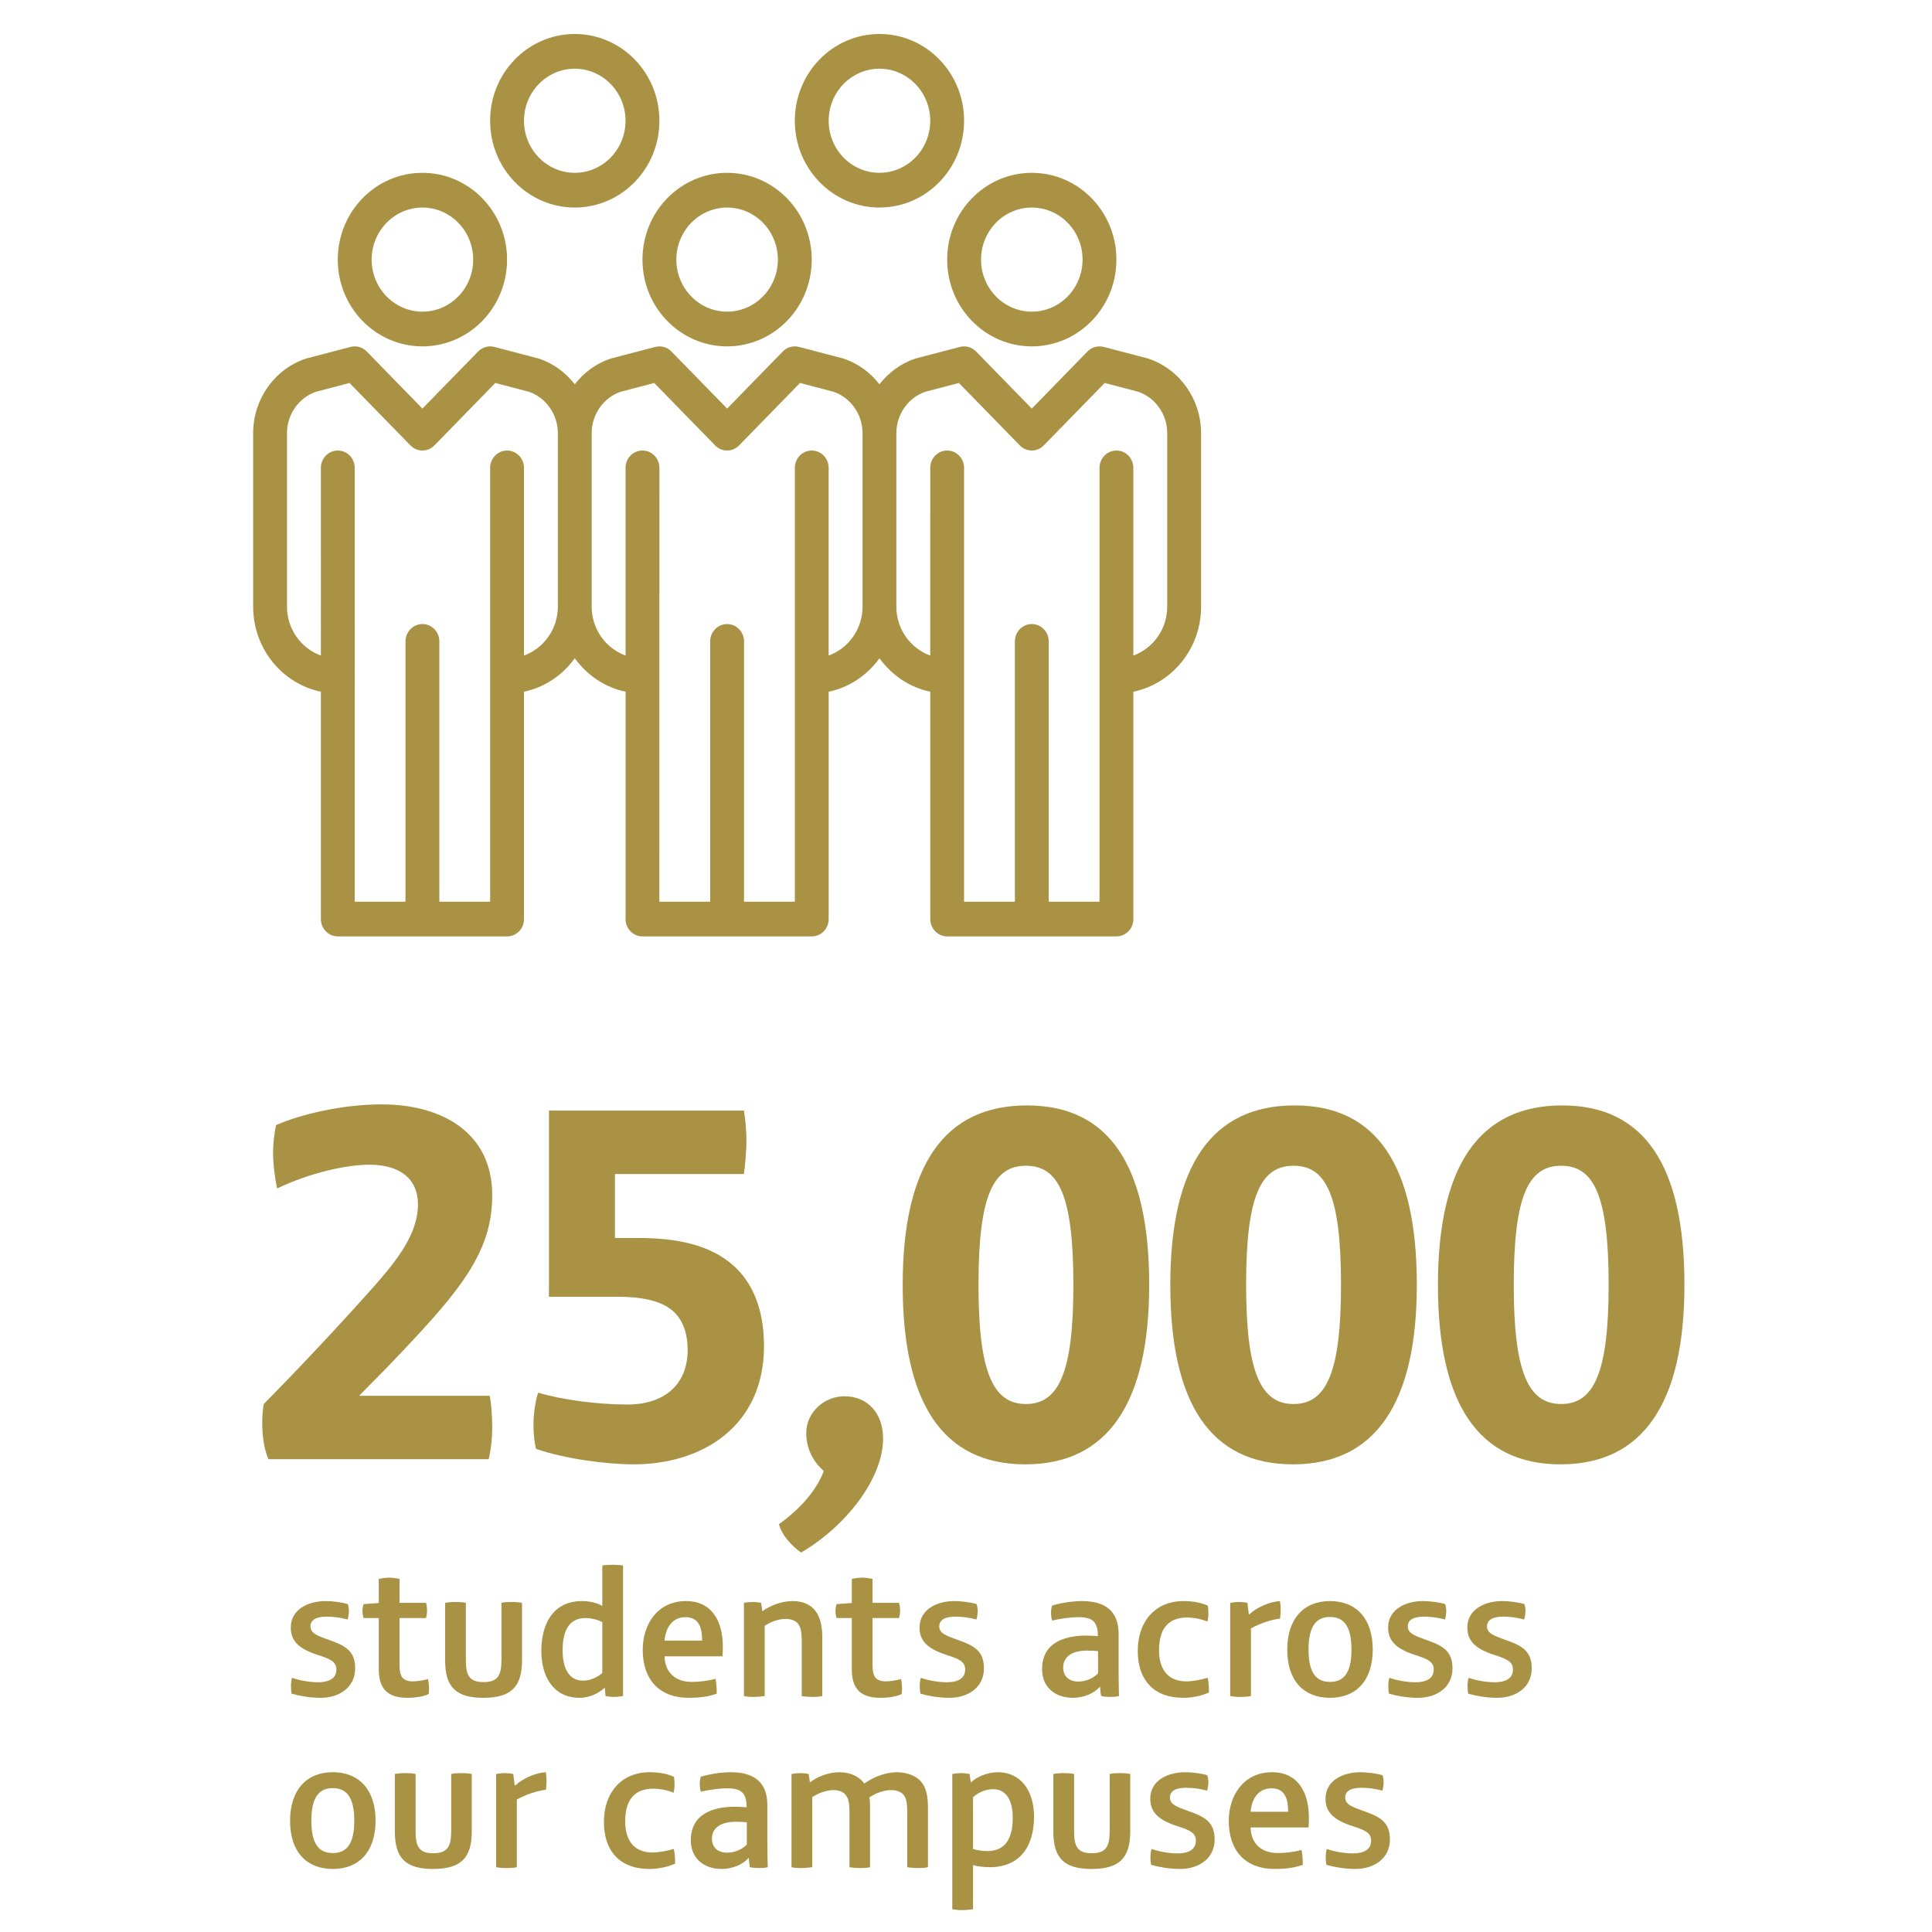 <?xml version="1.0" encoding="utf-8"?>
<!-- Generator: Adobe Illustrator 16.0.0, SVG Export Plug-In . SVG Version: 6.00 Build 0)  -->
<!DOCTYPE svg PUBLIC "-//W3C//DTD SVG 1.1//EN" "http://www.w3.org/Graphics/SVG/1.1/DTD/svg11.dtd">
<svg version="1.1" id="Layer_1" xmlns="http://www.w3.org/2000/svg" xmlns:xlink="http://www.w3.org/1999/xlink" x="0px" y="0px"
	 width="300px" height="300px" viewBox="0 0 300 300" enable-background="new 0 0 300 300" xml:space="preserve">
<g>
	<path fill="#AA9244" d="M75.873,226.582H41.679c-0.721-1.682-0.961-3.764-0.961-5.605c0-0.961,0.08-2.162,0.24-2.963
		c5.605-5.686,11.611-12.092,16.896-18.018c3.924-4.404,7.047-8.488,7.047-12.973c0-3.924-2.723-6.166-7.527-6.166
		c-3.523,0-9.129,1.201-14.334,3.684c-0.32-1.361-0.641-3.764-0.641-5.686c0-0.961,0.16-2.883,0.48-4.164
		c3.924-1.682,10.25-3.203,16.416-3.203c9.129,0,17.137,4.244,17.137,14.094c0,8.648-4.645,14.494-14.574,24.904
		c-1.922,2.082-4.004,4.084-6.086,6.246h20.26c0.24,1.041,0.4,3.043,0.4,4.965C76.433,223.299,76.193,225.461,75.873,226.582z"/>
	<path fill="#AA9244" d="M98.372,227.383c-4.324,0-10.73-0.881-15.135-2.402c-0.16-0.561-0.4-2.002-0.4-3.604
		c0-1.762,0.24-3.604,0.721-5.125c3.684,1.121,9.369,1.842,13.854,1.842c5.686,0,9.369-3.043,9.369-8.488
		c0-2.322-0.641-4.404-2.002-5.766c-1.762-1.762-4.725-2.482-9.049-2.482h-10.49v-28.908h30.27c0.24,1.281,0.4,3.283,0.4,4.725
		c0,1.521-0.24,4.164-0.4,5.125h-20.02v9.93h3.523c6.246,0,11.211,1.121,14.734,4.164c3.123,2.723,4.885,6.887,4.885,12.652
		C118.631,221.297,109.262,227.383,98.372,227.383z"/>
	<path fill="#AA9244" d="M124.394,241.076c-1.281-0.881-2.963-2.562-3.443-4.404c3.363-2.402,5.846-5.285,6.967-8.248
		c-1.521-1.361-2.723-3.283-2.723-5.926c0-3.123,2.723-5.686,5.926-5.686c3.604,0,6.006,2.643,6.006,6.566
		C137.126,229.625,131.28,237.072,124.394,241.076z"/>
	<path fill="#AA9244" d="M159.227,227.383c-12.812,0-19.059-9.449-19.059-27.867c0-18.578,6.486-27.867,19.299-27.867
		c12.732,0,18.979,9.289,18.979,27.867C178.445,217.934,171.959,227.383,159.227,227.383z M159.307,181.018
		c-5.125,0-7.367,4.725-7.367,18.498c0,13.533,2.242,18.498,7.367,18.498s7.367-4.965,7.367-18.498
		C166.674,185.742,164.432,181.018,159.307,181.018z"/>
	<path fill="#AA9244" d="M200.784,227.383c-12.812,0-19.059-9.449-19.059-27.867c0-18.578,6.486-27.867,19.299-27.867
		c12.732,0,18.979,9.289,18.979,27.867C220.003,217.934,213.517,227.383,200.784,227.383z M200.864,181.018
		c-5.125,0-7.367,4.725-7.367,18.498c0,13.533,2.242,18.498,7.367,18.498s7.367-4.965,7.367-18.498
		C208.231,185.742,205.989,181.018,200.864,181.018z"/>
	<path fill="#AA9244" d="M242.341,227.383c-12.812,0-19.059-9.449-19.059-27.867c0-18.578,6.486-27.867,19.299-27.867
		c12.732,0,18.979,9.289,18.979,27.867C261.56,217.934,255.073,227.383,242.341,227.383z M242.421,181.018
		c-5.125,0-7.367,4.725-7.367,18.498c0,13.533,2.242,18.498,7.367,18.498s7.367-4.965,7.367-18.498
		C249.788,185.742,247.546,181.018,242.421,181.018z"/>
</g>
<g>
	<path fill="#AA9244" d="M49.79,263.637c-1.694,0-3.305-0.305-4.499-0.639c-0.083-0.389-0.111-0.777-0.111-1.166
		c0-0.417,0.056-0.916,0.167-1.306c1.139,0.417,2.805,0.694,4.027,0.694c1.611,0,2.86-0.527,2.86-1.972
		c0-1.222-0.917-1.639-2.916-2.277c-2.999-0.972-4.166-2.222-4.166-4.249c0-2.832,2.722-4.109,5.416-4.109
		c1.055,0,2.583,0.194,3.443,0.472c0.111,0.333,0.167,0.722,0.167,1.083c0,0.417-0.083,0.917-0.194,1.306
		c-1.055-0.278-2.11-0.444-3.249-0.444c-1.583,0-2.527,0.472-2.527,1.527c0,1.083,1.167,1.472,2.86,2.083
		c2.444,0.86,4.083,1.638,4.083,4.415C55.15,261.999,52.706,263.637,49.79,263.637z"/>
	<path fill="#AA9244" d="M58.815,251.251h-2.36c-0.111-0.36-0.167-0.694-0.167-1.083s0.056-0.722,0.167-1.083l2.36-0.167v-3.749
		c0.361-0.083,1.083-0.194,1.611-0.194c0.556,0,1.222,0.111,1.611,0.194v3.722h4.11c0.111,0.361,0.167,0.777,0.167,1.166
		c0,0.39-0.056,0.778-0.167,1.194h-4.11v7.359c0,0.667,0.083,1.389,0.417,1.833c0.278,0.389,0.805,0.639,1.639,0.639
		c0.639,0,1.638-0.139,2.36-0.361c0.111,0.5,0.167,1.028,0.167,1.5c0,0.333-0.028,0.611-0.055,0.833
		c-0.667,0.333-1.944,0.583-3.277,0.583c-3.249,0-4.471-1.527-4.471-4.471V251.251z"/>
	<path fill="#AA9244" d="M81.059,257.833c0,4.138-1.75,5.804-5.998,5.804c-4.249,0-5.943-1.666-5.943-5.804v-8.942
		c0.389-0.083,1-0.139,1.583-0.139c0.556,0,1.222,0.027,1.639,0.139v8.831c0,2.333,0.444,3.472,2.749,3.472
		c2.277,0,2.777-1.139,2.777-3.472v-8.831c0.389-0.111,1.055-0.139,1.611-0.139c0.555,0,1.25,0.056,1.583,0.139V257.833z"/>
	<path fill="#AA9244" d="M96.749,263.359c-0.472,0.083-0.972,0.139-1.472,0.139c-0.417,0-0.833-0.056-1.25-0.139l-0.111-1.277
		h-0.028c-1.027,0.944-2.472,1.555-3.888,1.555c-4.11,0-5.943-3.36-5.943-7.275c0-4.055,1.722-7.748,6.332-7.748
		c1.055,0,2.194,0.222,3.138,0.75v-6.276c0.527-0.084,1.083-0.111,1.611-0.111c0.527,0,1.083,0.027,1.61,0.111V263.359z
		 M93.527,251.89c-0.75-0.416-1.805-0.639-2.638-0.639c-2.888,0-3.527,2.61-3.527,4.999c0,2.11,0.583,4.721,3.193,4.721
		c1.056,0,2.194-0.5,2.972-1.193V251.89z"/>
	<path fill="#AA9244" d="M112.188,257.194h-8.998c0.056,2.499,1.694,3.971,4.221,3.971c1.278,0,2.444-0.166,3.694-0.472
		c0.139,0.722,0.194,1.472,0.194,2.305c-1.472,0.5-2.805,0.639-4.333,0.639c-4.721,0-7.165-2.971-7.165-7.442
		c0-4.055,2.36-7.581,6.72-7.581c4.055,0,5.721,3.166,5.721,7.081C112.244,256.444,112.216,256.861,112.188,257.194z
		 M109.022,254.75c0-1.749-0.361-3.638-2.583-3.638c-2.083,0-3.083,1.694-3.25,3.638H109.022z"/>
	<path fill="#AA9244" d="M127.684,263.359c-0.417,0.111-1.083,0.139-1.527,0.139c-0.472,0-1.222-0.056-1.666-0.139v-8.581
		c0-1.167-0.111-2.11-0.611-2.694c-0.417-0.472-1.083-0.694-1.888-0.694c-1.167,0-2.388,0.473-3.249,1.083v10.887
		c-0.556,0.083-1.25,0.139-1.722,0.139c-0.444,0-1.027-0.027-1.5-0.139v-14.469c0.361-0.083,0.972-0.139,1.361-0.139
		c0.361,0,0.944,0.056,1.305,0.139l0.194,1.306c1.139-0.861,2.972-1.583,4.666-1.583c3.36,0,4.638,2.249,4.638,5.554V263.359z"/>
	<path fill="#AA9244" d="M132.266,251.251h-2.36c-0.111-0.36-0.167-0.694-0.167-1.083s0.055-0.722,0.167-1.083l2.36-0.167v-3.749
		c0.361-0.083,1.083-0.194,1.611-0.194c0.555,0,1.222,0.111,1.611,0.194v3.722h4.11c0.11,0.361,0.166,0.777,0.166,1.166
		c0,0.39-0.056,0.778-0.166,1.194h-4.11v7.359c0,0.667,0.083,1.389,0.416,1.833c0.278,0.389,0.806,0.639,1.639,0.639
		c0.639,0,1.639-0.139,2.361-0.361c0.11,0.5,0.166,1.028,0.166,1.5c0,0.333-0.027,0.611-0.056,0.833
		c-0.666,0.333-1.943,0.583-3.276,0.583c-3.25,0-4.472-1.527-4.472-4.471V251.251z"/>
	<path fill="#AA9244" d="M147.429,263.637c-1.694,0-3.305-0.305-4.499-0.639c-0.084-0.389-0.111-0.777-0.111-1.166
		c0-0.417,0.056-0.916,0.167-1.306c1.139,0.417,2.805,0.694,4.026,0.694c1.61,0,2.86-0.527,2.86-1.972
		c0-1.222-0.916-1.639-2.916-2.277c-2.999-0.972-4.166-2.222-4.166-4.249c0-2.832,2.722-4.109,5.416-4.109
		c1.055,0,2.582,0.194,3.443,0.472c0.111,0.333,0.167,0.722,0.167,1.083c0,0.417-0.084,0.917-0.194,1.306
		c-1.056-0.278-2.111-0.444-3.25-0.444c-1.582,0-2.526,0.472-2.526,1.527c0,1.083,1.166,1.472,2.86,2.083
		c2.443,0.86,4.082,1.638,4.082,4.415C152.788,261.999,150.345,263.637,147.429,263.637z"/>
	<path fill="#AA9244" d="M172.394,263.498c-0.444,0-1.056-0.056-1.416-0.139c-0.084-0.444-0.139-1.027-0.167-1.444h-0.027
		c-0.889,1.056-2.556,1.722-4.166,1.722c-2.777,0-4.805-1.638-4.805-4.443c0-4.221,3.639-5.221,6.859-5.221
		c0.556,0,1.389,0.056,1.806,0.083c0-2.193-0.806-2.943-2.999-2.943c-1.278,0-2.972,0.25-4.11,0.527
		c-0.111-0.333-0.167-0.833-0.167-1.222c0-0.361,0.056-0.833,0.167-1.11c1.389-0.417,3.193-0.694,4.638-0.694
		c3.526,0,5.693,1.472,5.693,5.109v5.749c0,1.499,0.027,2.555,0.056,3.888C173.365,263.471,172.811,263.498,172.394,263.498z
		 M170.505,256.389c-0.416-0.056-1.083-0.083-1.722-0.083c-2.416,0-3.693,1.027-3.693,2.61c0,1.389,0.916,2.194,2.36,2.194
		c1.167,0,2.36-0.528,3.055-1.278V256.389z"/>
	<path fill="#AA9244" d="M184.362,251.168c-2.666,0-4.388,1.416-4.388,5.082c0,2.805,1.249,4.832,4.249,4.832
		c0.889,0,2.166-0.222,3.305-0.556c0.139,0.639,0.194,1.389,0.194,2.083v0.194c-1.167,0.556-2.722,0.833-3.972,0.833
		c-4.693,0-7.081-2.86-7.081-7.304c0-4.388,2.555-7.72,7.137-7.72c1.583,0,2.86,0.305,3.749,0.722
		c0.056,0.389,0.084,0.806,0.084,1.194c0,0.444-0.056,0.86-0.14,1.277C186.611,251.418,185.334,251.168,184.362,251.168z"/>
	<path fill="#AA9244" d="M198.774,251.335c-1.389,0.166-3.166,0.749-4.526,1.527v10.497c-0.417,0.111-1.056,0.139-1.611,0.139
		c-0.555,0-1.249-0.056-1.61-0.139v-14.469c0.361-0.056,0.889-0.139,1.333-0.139c0.417,0,0.972,0.056,1.333,0.139l0.223,1.777h0.083
		c1.166-1.083,3.11-1.944,4.749-2.055c0.055,0.25,0.11,0.777,0.11,1.333C198.857,250.335,198.83,250.945,198.774,251.335z"/>
	<path fill="#AA9244" d="M206.521,263.637c-4.055,0-6.637-2.638-6.637-7.47s2.582-7.554,6.637-7.554s6.638,2.693,6.638,7.525
		S210.576,263.637,206.521,263.637z M206.521,251.085c-2.138,0-3.332,1.416-3.332,5.054c0,3.639,1.194,5.026,3.332,5.026
		c2.139,0,3.333-1.388,3.333-5.026C209.854,252.501,208.66,251.085,206.521,251.085z"/>
	<path fill="#AA9244" d="M220.185,263.637c-1.694,0-3.305-0.305-4.499-0.639c-0.084-0.389-0.111-0.777-0.111-1.166
		c0-0.417,0.056-0.916,0.167-1.306c1.139,0.417,2.805,0.694,4.026,0.694c1.61,0,2.86-0.527,2.86-1.972
		c0-1.222-0.916-1.639-2.916-2.277c-2.999-0.972-4.166-2.222-4.166-4.249c0-2.832,2.722-4.109,5.416-4.109
		c1.055,0,2.582,0.194,3.443,0.472c0.111,0.333,0.167,0.722,0.167,1.083c0,0.417-0.084,0.917-0.194,1.306
		c-1.056-0.278-2.111-0.444-3.25-0.444c-1.582,0-2.526,0.472-2.526,1.527c0,1.083,1.166,1.472,2.86,2.083
		c2.443,0.86,4.082,1.638,4.082,4.415C225.544,261.999,223.101,263.637,220.185,263.637z"/>
	<path fill="#AA9244" d="M232.486,263.637c-1.694,0-3.306-0.305-4.499-0.639c-0.084-0.389-0.111-0.777-0.111-1.166
		c0-0.417,0.056-0.916,0.167-1.306c1.138,0.417,2.805,0.694,4.026,0.694c1.61,0,2.86-0.527,2.86-1.972
		c0-1.222-0.916-1.639-2.916-2.277c-2.999-0.972-4.165-2.222-4.165-4.249c0-2.832,2.721-4.109,5.415-4.109
		c1.055,0,2.583,0.194,3.443,0.472c0.111,0.333,0.167,0.722,0.167,1.083c0,0.417-0.084,0.917-0.194,1.306
		c-1.056-0.278-2.111-0.444-3.25-0.444c-1.583,0-2.526,0.472-2.526,1.527c0,1.083,1.166,1.472,2.86,2.083
		c2.443,0.86,4.082,1.638,4.082,4.415C237.846,261.999,235.401,263.637,232.486,263.637z"/>
</g>
<g>
	<path fill="#AA9244" d="M51.679,290.212c-4.055,0-6.638-2.638-6.638-7.47s2.583-7.554,6.638-7.554c4.054,0,6.637,2.693,6.637,7.525
		S55.733,290.212,51.679,290.212z M51.679,277.66c-2.139,0-3.333,1.416-3.333,5.054c0,3.639,1.194,5.026,3.333,5.026
		c2.138,0,3.333-1.388,3.333-5.026C55.011,279.076,53.817,277.66,51.679,277.66z"/>
	<path fill="#AA9244" d="M73.256,284.408c0,4.138-1.75,5.804-5.999,5.804c-4.249,0-5.943-1.666-5.943-5.804v-8.942
		c0.389-0.083,1-0.139,1.583-0.139c0.556,0,1.222,0.027,1.639,0.139v8.831c0,2.333,0.444,3.472,2.749,3.472
		c2.277,0,2.777-1.139,2.777-3.472v-8.831c0.389-0.111,1.055-0.139,1.611-0.139c0.555,0,1.25,0.056,1.583,0.139V284.408z"/>
	<path fill="#AA9244" d="M84.78,277.91c-1.389,0.166-3.166,0.749-4.527,1.527v10.497c-0.417,0.111-1.055,0.139-1.61,0.139
		c-0.556,0-1.25-0.056-1.611-0.139v-14.469c0.361-0.056,0.889-0.139,1.333-0.139c0.417,0,0.972,0.056,1.333,0.139l0.222,1.777h0.083
		c1.166-1.083,3.11-1.944,4.749-2.055c0.056,0.25,0.111,0.777,0.111,1.333C84.863,276.91,84.835,277.521,84.78,277.91z"/>
	<path fill="#AA9244" d="M101.469,277.743c-2.666,0-4.388,1.416-4.388,5.082c0,2.805,1.25,4.832,4.249,4.832
		c0.889,0,2.166-0.222,3.305-0.556c0.139,0.639,0.194,1.389,0.194,2.083v0.194c-1.167,0.556-2.722,0.833-3.971,0.833
		c-4.693,0-7.082-2.86-7.082-7.304c0-4.388,2.555-7.72,7.137-7.72c1.583,0,2.86,0.306,3.749,0.722
		c0.056,0.389,0.083,0.806,0.083,1.194c0,0.444-0.056,0.86-0.139,1.277C103.718,277.993,102.44,277.743,101.469,277.743z"/>
	<path fill="#AA9244" d="M117.853,290.073c-0.444,0-1.055-0.056-1.417-0.139c-0.083-0.444-0.139-1.027-0.167-1.444h-0.028
		c-0.889,1.056-2.555,1.722-4.166,1.722c-2.777,0-4.804-1.638-4.804-4.443c0-4.221,3.638-5.221,6.859-5.221
		c0.555,0,1.389,0.056,1.805,0.083c0-2.193-0.806-2.943-3-2.943c-1.277,0-2.971,0.25-4.11,0.527
		c-0.111-0.333-0.167-0.833-0.167-1.222c0-0.361,0.055-0.833,0.167-1.11c1.388-0.417,3.193-0.694,4.638-0.694
		c3.527,0,5.693,1.472,5.693,5.109v5.749c0,1.499,0.028,2.555,0.056,3.888C118.825,290.046,118.27,290.073,117.853,290.073z
		 M115.965,282.964c-0.417-0.056-1.083-0.083-1.722-0.083c-2.416,0-3.693,1.027-3.693,2.61c0,1.389,0.917,2.194,2.36,2.194
		c1.167,0,2.361-0.528,3.055-1.278V282.964z"/>
	<path fill="#AA9244" d="M144.096,289.935c-0.416,0.111-1.083,0.139-1.527,0.139c-0.472,0-1.249-0.056-1.693-0.139v-8.581
		c0-1.083-0.084-1.889-0.417-2.444c-0.389-0.639-1.139-0.944-2.11-0.944c-1.111,0-2.5,0.528-3.36,1.139
		c0.111,0.584,0.111,1.111,0.111,1.75v9.081c-0.417,0.111-1.083,0.139-1.528,0.139c-0.472,0-1.222-0.056-1.667-0.139v-8.581
		c0-1.194-0.111-2.11-0.639-2.694c-0.417-0.472-1.055-0.694-1.833-0.694c-1.056,0-2.333,0.444-3.305,1.084v10.886
		c-0.555,0.083-1.25,0.139-1.722,0.139c-0.444,0-1.027-0.027-1.5-0.139v-14.469c0.361-0.083,0.972-0.139,1.361-0.139
		c0.361,0,0.944,0.056,1.305,0.139l0.194,1.306c1.194-0.944,3-1.583,4.555-1.583c1.805,0,3.138,0.722,3.888,1.749
		c1.388-1,3.305-1.749,5.054-1.749c1.472,0,2.916,0.5,3.722,1.416c0.944,1.083,1.11,2.527,1.11,4.249V289.935z"/>
	<path fill="#AA9244" d="M153.704,289.935c-1,0-1.889-0.111-2.61-0.333v6.859c-0.473,0.083-1.139,0.139-1.667,0.139
		c-0.583,0-1.083-0.056-1.555-0.139v-20.995c0.223-0.027,0.806-0.139,1.36-0.139c0.611,0,1.139,0.111,1.333,0.139l0.167,1.306h0.028
		c0.889-0.834,2.499-1.583,4.165-1.583c3.527,0,5.638,2.805,5.638,6.915C160.563,286.963,158.147,289.935,153.704,289.935z
		 M154.26,277.826c-1.25,0-2.389,0.528-3.166,1.25v8.025c0.583,0.194,1.444,0.334,2.222,0.334c2.86,0,3.943-2.056,3.943-5.166
		C157.259,279.409,156.12,277.826,154.26,277.826z"/>
	<path fill="#AA9244" d="M175.503,284.408c0,4.138-1.749,5.804-5.998,5.804s-5.943-1.666-5.943-5.804v-8.942
		c0.389-0.083,1-0.139,1.583-0.139c0.556,0,1.222,0.027,1.639,0.139v8.831c0,2.333,0.444,3.472,2.749,3.472
		c2.277,0,2.777-1.139,2.777-3.472v-8.831c0.389-0.111,1.056-0.139,1.61-0.139c0.556,0,1.25,0.056,1.583,0.139V284.408z"/>
	<path fill="#AA9244" d="M183.251,290.212c-1.694,0-3.305-0.305-4.499-0.639c-0.084-0.389-0.111-0.777-0.111-1.166
		c0-0.417,0.056-0.917,0.167-1.306c1.139,0.417,2.805,0.694,4.026,0.694c1.61,0,2.86-0.527,2.86-1.972
		c0-1.222-0.916-1.639-2.916-2.277c-2.999-0.972-4.166-2.222-4.166-4.249c0-2.832,2.722-4.109,5.416-4.109
		c1.055,0,2.582,0.194,3.443,0.472c0.111,0.333,0.167,0.723,0.167,1.083c0,0.417-0.084,0.917-0.194,1.306
		c-1.056-0.278-2.111-0.444-3.25-0.444c-1.582,0-2.526,0.472-2.526,1.527c0,1.083,1.166,1.472,2.86,2.083
		c2.443,0.86,4.082,1.638,4.082,4.415C188.61,288.574,186.167,290.212,183.251,290.212z"/>
	<path fill="#AA9244" d="M203.189,283.77h-8.998c0.056,2.499,1.694,3.971,4.222,3.971c1.277,0,2.443-0.166,3.693-0.472
		c0.139,0.722,0.194,1.472,0.194,2.305c-1.472,0.5-2.805,0.639-4.332,0.639c-4.722,0-7.165-2.971-7.165-7.442
		c0-4.055,2.36-7.581,6.721-7.581c4.055,0,5.721,3.166,5.721,7.081C203.245,283.02,203.217,283.437,203.189,283.77z
		 M200.023,281.325c0-1.749-0.361-3.638-2.583-3.638c-2.082,0-3.082,1.694-3.249,3.638H200.023z"/>
	<path fill="#AA9244" d="M210.466,290.212c-1.694,0-3.305-0.305-4.499-0.639c-0.084-0.389-0.111-0.777-0.111-1.166
		c0-0.417,0.056-0.917,0.167-1.306c1.139,0.417,2.805,0.694,4.026,0.694c1.61,0,2.86-0.527,2.86-1.972
		c0-1.222-0.916-1.639-2.916-2.277c-2.999-0.972-4.166-2.222-4.166-4.249c0-2.832,2.722-4.109,5.416-4.109
		c1.055,0,2.582,0.194,3.443,0.472c0.111,0.333,0.167,0.723,0.167,1.083c0,0.417-0.084,0.917-0.194,1.306
		c-1.056-0.278-2.111-0.444-3.25-0.444c-1.582,0-2.526,0.472-2.526,1.527c0,1.083,1.166,1.472,2.86,2.083
		c2.443,0.86,4.082,1.638,4.082,4.415C215.825,288.574,213.382,290.212,210.466,290.212z"/>
</g>
<path fill="#AA9244" d="M160.221,32.227c4.352,0.011,7.875,3.618,7.879,8.085c-0.004,4.463-3.527,8.077-7.879,8.083
	c-4.353-0.005-7.883-3.62-7.888-8.083C152.338,35.844,155.868,32.237,160.221,32.227 M160.221,53.786
	c7.253-0.004,13.134-6.03,13.134-13.474c0-7.447-5.881-13.475-13.134-13.475c-7.261,0-13.145,6.028-13.145,13.475
	C147.076,47.756,152.96,53.782,160.221,53.786 M175.987,101.794V72.651c0-1.491-1.179-2.693-2.627-2.693
	c-1.451,0-2.63,1.202-2.628,2.693v67.368h-7.888V99.6c0.003-1.495-1.175-2.697-2.629-2.697c-1.452,0-2.625,1.203-2.625,2.697v40.419
	h-7.889V72.651c0-1.491-1.174-2.693-2.626-2.693c-1.45,0-2.626,1.202-2.626,2.693l-0.002,29.144
	c-3.054-1.115-5.254-4.071-5.26-7.584V67.259c0-2.901,1.819-5.507,4.492-6.424l5.22-1.366l9.458,9.696
	c0.495,0.507,1.157,0.792,1.86,0.792c0.701,0,1.36-0.284,1.859-0.792l9.457-9.696l5.222,1.366c2.664,0.917,4.494,3.523,4.489,6.424
	V94.21C181.239,97.721,179.038,100.676,175.987,101.794 M133.937,94.21c-0.012,3.513-2.208,6.469-5.263,7.584V72.651
	c0-1.491-1.176-2.693-2.627-2.693c-1.452,0-2.625,1.202-2.625,2.693v67.368h-7.889V99.6c0-1.495-1.174-2.697-2.625-2.697
	c-1.454,0-2.632,1.203-2.63,2.697v40.419h-7.892l0.008-67.368c0-1.491-1.182-2.693-2.633-2.693c-1.45,0-2.625,1.202-2.625,2.693
	v29.144c-3.055-1.12-5.251-4.073-5.261-7.584V67.259c0-2.901,1.823-5.507,4.494-6.424l5.218-1.366l9.458,9.696
	c0.494,0.507,1.157,0.792,1.86,0.792c0.703,0,1.364-0.284,1.859-0.792l9.458-9.696l5.218,1.366c2.67,0.917,4.495,3.523,4.495,6.424
	V94.21z M86.622,94.21c-0.007,3.511-2.205,6.466-5.258,7.584V72.651c0-1.491-1.179-2.693-2.626-2.693
	c-1.45,0-2.629,1.202-2.629,2.693v67.368h-7.888V99.6c0-1.495-1.175-2.697-2.629-2.697c-1.451,0-2.627,1.203-2.627,2.697v40.419
	h-7.887V72.651c0-1.491-1.173-2.693-2.625-2.693c-1.451,0-2.627,1.202-2.627,2.693l-0.002,29.144
	c-3.052-1.12-5.252-4.073-5.26-7.584V67.259c0-2.896,1.818-5.496,4.475-6.419l5.238-1.371l9.457,9.696
	c0.495,0.507,1.156,0.792,1.859,0.792c0.703,0,1.364-0.284,1.859-0.792l9.457-9.696l5.221,1.366
	c2.671,0.917,4.493,3.523,4.493,6.424V94.21z M178.364,55.704l-0.17-0.053l-6.814-1.782c-0.901-0.234-1.851,0.03-2.51,0.705
	l-8.651,8.872l-8.66-8.872c-0.654-0.675-1.604-0.939-2.504-0.705l-6.815,1.782l-0.174,0.053c-2.232,0.758-4.104,2.173-5.504,3.965
	c-1.399-1.792-3.275-3.207-5.51-3.965l-0.17-0.053l-6.815-1.782c-0.898-0.234-1.847,0.03-2.508,0.705l-8.652,8.872l-8.652-8.872
	c-0.663-0.675-1.611-0.939-2.509-0.705l-6.815,1.782l-0.171,0.053c-2.237,0.758-4.11,2.173-5.509,3.965
	c-1.399-1.792-3.274-3.207-5.505-3.965l-0.178-0.053l-6.812-1.782c-0.9-0.234-1.85,0.03-2.506,0.705l-8.657,8.872l-8.652-8.872
	c-0.659-0.675-1.608-0.939-2.509-0.705l-6.809,1.782l-0.177,0.053c-4.858,1.65-8.127,6.315-8.134,11.555V94.21
	c0,6.518,4.512,11.95,10.513,13.199v35.305c0,0.722,0.275,1.393,0.773,1.901c0.495,0.511,1.152,0.79,1.856,0.79h26.285
	c0.701,0,1.363-0.279,1.857-0.79c0.498-0.509,0.769-1.185,0.769-1.901v-35.305c3.226-0.673,5.991-2.581,7.886-5.191
	c1.896,2.61,4.659,4.518,7.887,5.191v35.305c0,0.722,0.271,1.393,0.768,1.901c0.495,0.511,1.157,0.79,1.857,0.79h26.286
	c0.7,0,1.362-0.279,1.856-0.79c0.499-0.509,0.771-1.185,0.771-1.901v-35.305c3.226-0.671,5.991-2.581,7.89-5.191
	c1.896,2.61,4.656,4.521,7.885,5.191v35.305c0,0.722,0.273,1.393,0.771,1.901c0.496,0.511,1.151,0.79,1.856,0.79h26.284
	c0.703,0,1.363-0.279,1.857-0.79c0.499-0.509,0.77-1.185,0.77-1.901v-35.305c6-1.249,10.513-6.681,10.513-13.199V67.259
	C186.5,62.019,183.227,57.354,178.364,55.704 M136.562,10.668c4.353,0.012,7.878,3.62,7.885,8.083
	c-0.007,4.468-3.532,8.079-7.885,8.084c-4.355-0.005-7.881-3.616-7.885-8.084C128.681,14.288,132.206,10.68,136.562,10.668
	 M136.562,32.227c7.258-0.004,13.141-6.028,13.141-13.476s-5.883-13.473-13.141-13.473c-7.257,0-13.142,6.025-13.142,13.473
	S129.305,32.222,136.562,32.227 M89.247,10.668c4.354,0.012,7.879,3.62,7.885,8.083c-0.005,4.468-3.531,8.079-7.885,8.084
	c-4.353-0.005-7.874-3.616-7.883-8.084C81.374,14.288,84.894,10.68,89.247,10.668 M89.247,32.227
	c7.26-0.004,13.142-6.028,13.147-13.476c-0.005-7.447-5.888-13.473-13.147-13.473c-7.259,0-13.142,6.025-13.142,13.473
	S81.988,32.222,89.247,32.227 M65.594,32.227c4.354,0.011,7.878,3.618,7.883,8.085c-0.005,4.463-3.528,8.077-7.883,8.083
	c-4.351-0.005-7.876-3.62-7.887-8.083C57.718,35.844,61.244,32.237,65.594,32.227 M65.594,53.786
	c7.254-0.004,13.139-6.03,13.144-13.474c-0.004-7.447-5.89-13.475-13.144-13.475c-7.261,0-13.143,6.028-13.143,13.475
	C52.451,47.756,58.333,53.782,65.594,53.786 M112.908,32.227c4.351,0.011,7.876,3.618,7.881,8.085
	c-0.005,4.463-3.53,8.077-7.881,8.083c-4.354-0.005-7.877-3.62-7.886-8.083C105.031,35.844,108.553,32.237,112.908,32.227
	 M112.908,53.786c7.254-0.004,13.137-6.03,13.137-13.474c0-7.447-5.883-13.475-13.137-13.475c-7.262,0-13.145,6.028-13.145,13.475
	C99.763,47.756,105.646,53.782,112.908,53.786"/>
</svg>

